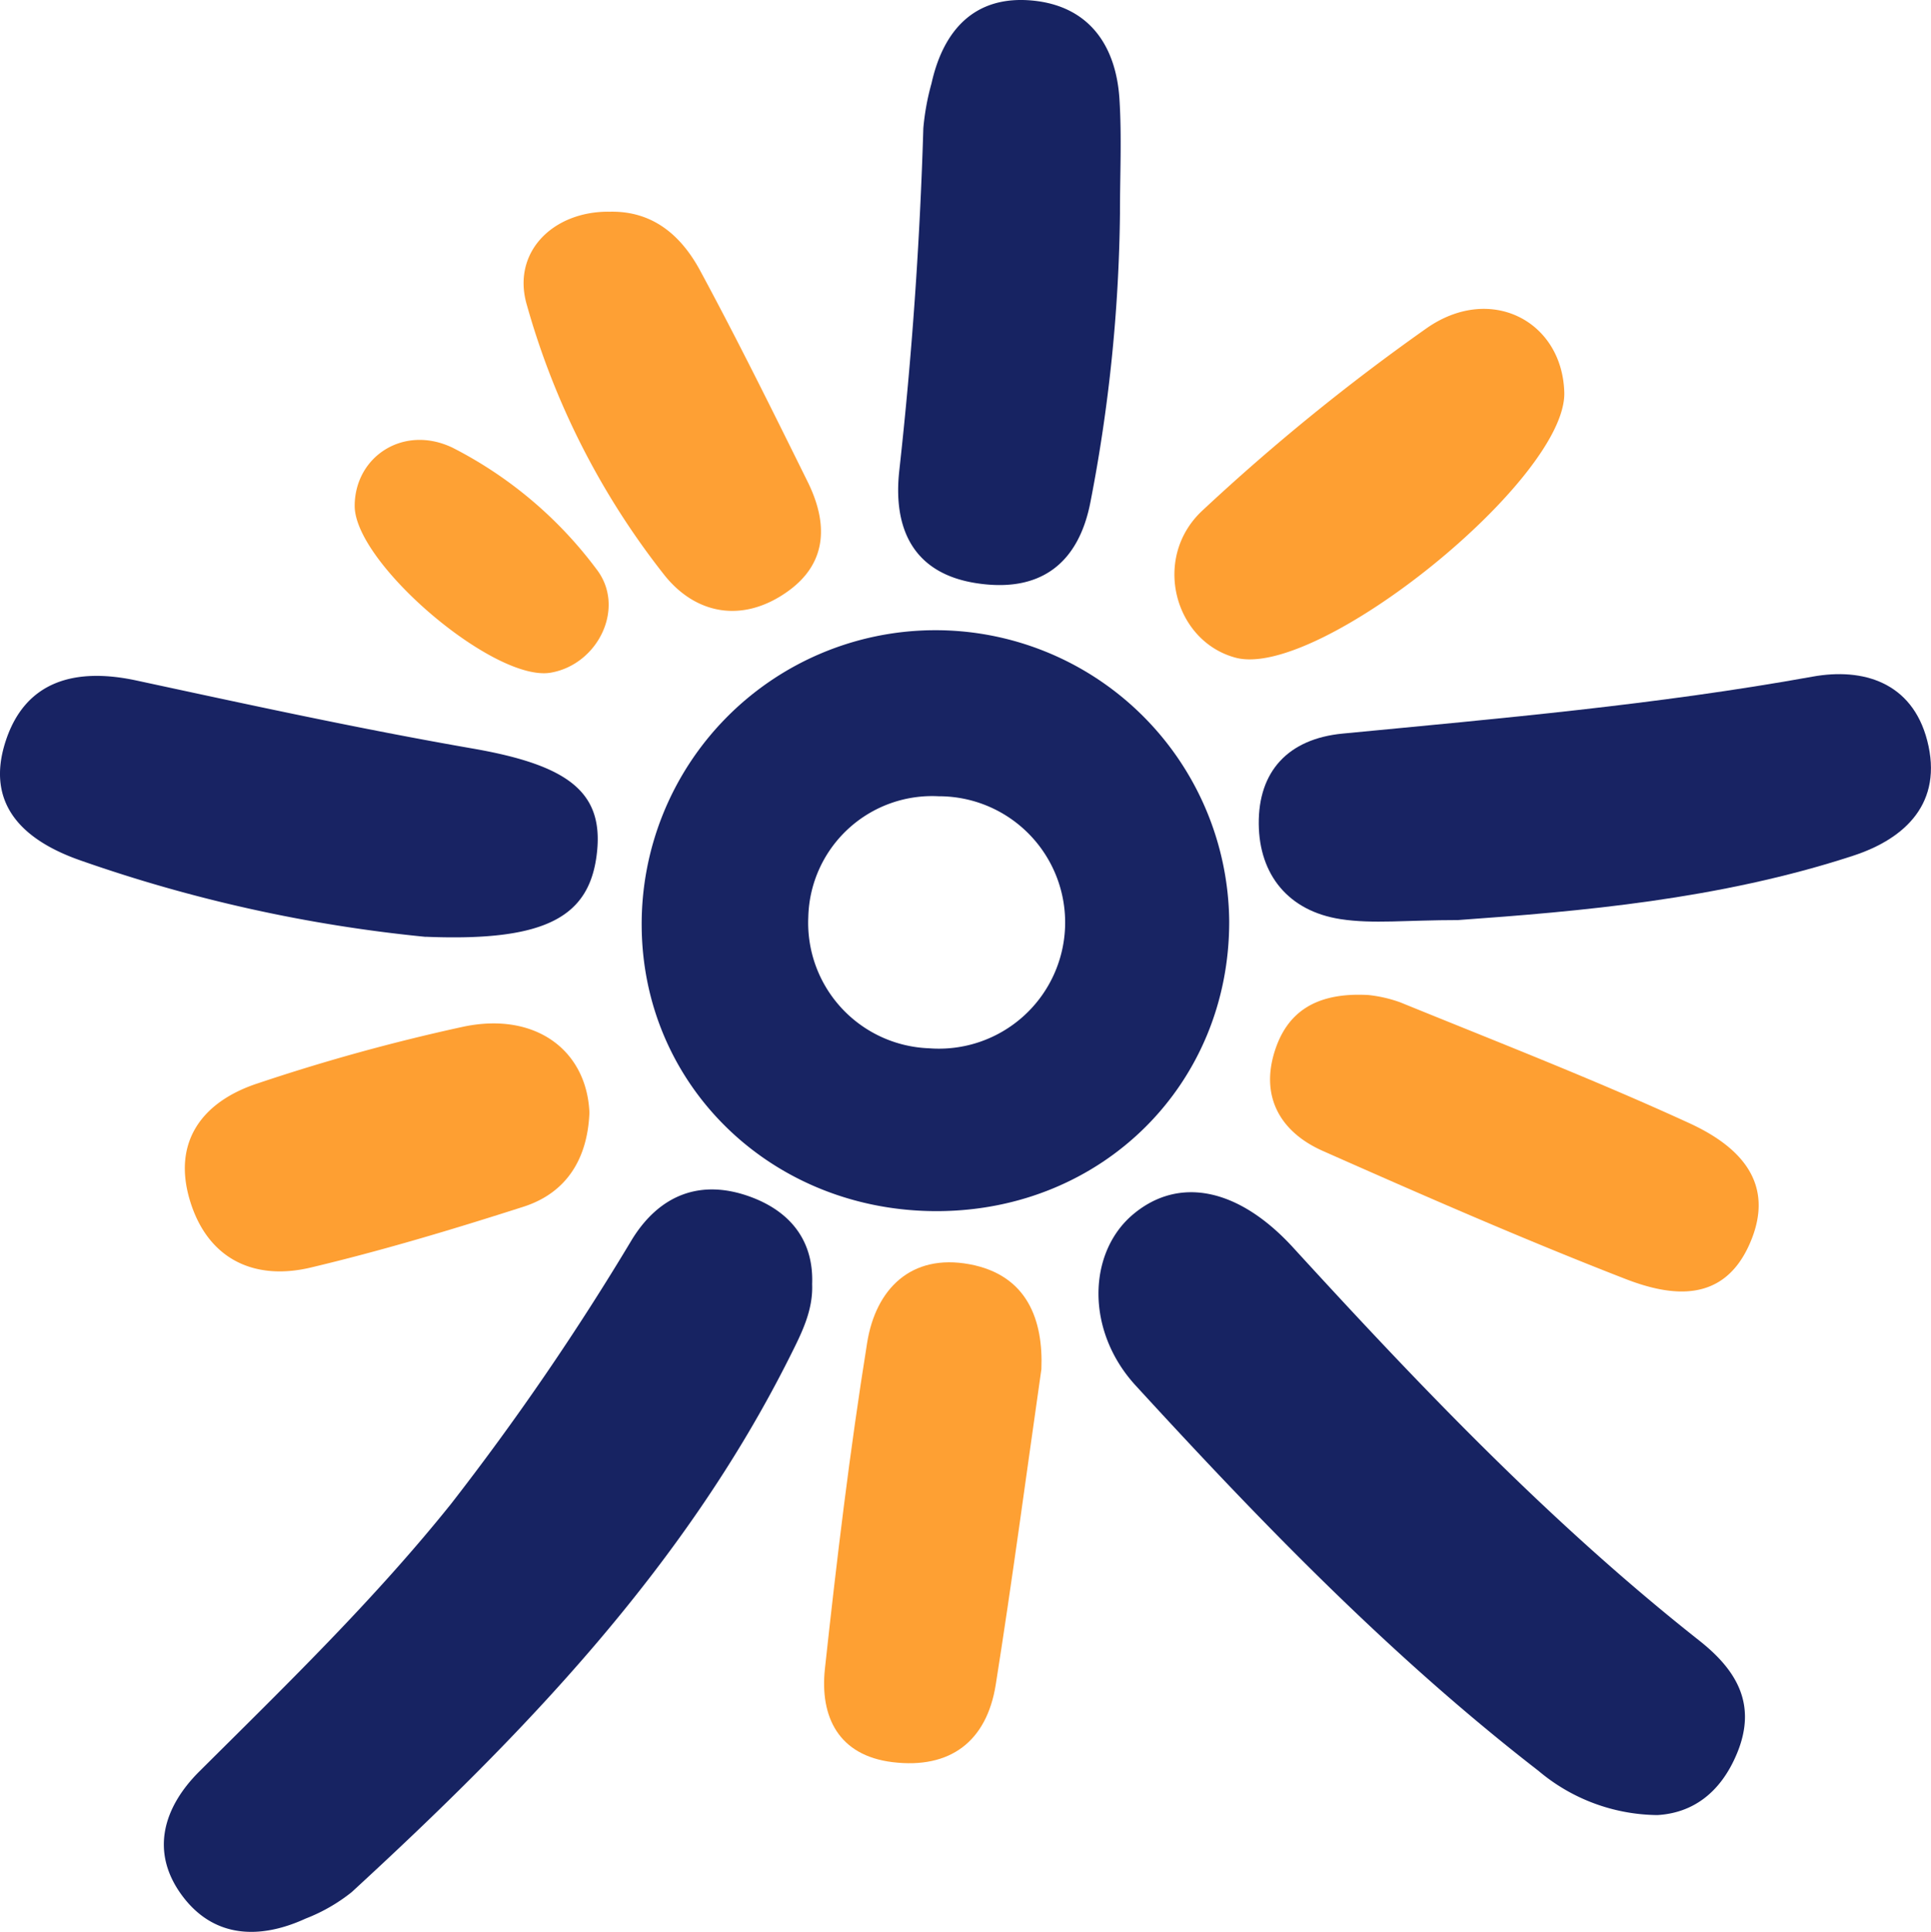 <svg xmlns="http://www.w3.org/2000/svg" width="179.992" height="180.056" viewBox="0 0 179.992 180.056">
  <g id="그룹_80" data-name="그룹 80" transform="translate(-891.5 -115.5)">
    <g id="그룹_91" data-name="그룹 91" transform="translate(891.5 115.5)">
      <g id="그룹_90" data-name="그룹 90" transform="translate(0 0)">
        <g id="그룹_89" data-name="그룹 89">
          <g id="그룹_88" data-name="그룹 88">
            <g id="그룹_87" data-name="그룹 87">
              <g id="그룹_86" data-name="그룹 86">
                <g id="그룹_85" data-name="그룹 85">
                  <g id="그룹_84" data-name="그룹 84">
                    <g id="그룹_83" data-name="그룹 83">
                      <g id="그룹_82" data-name="그룹 82">
                        <g id="그룹_81" data-name="그룹 81">
                          <g id="그룹_79" data-name="그룹 79">
                            <path id="패스_1" data-name="패스 1" d="M82.987,54.828c.028,15.163-11.768,26.927-27.1,27.021C40.5,81.942,28.35,70.3,28.223,55.353a27.383,27.383,0,0,1,54.764-.526M55.911,43.184A11.548,11.548,0,0,0,43.753,54.45a11.7,11.7,0,0,0,11.26,12.222,11.762,11.762,0,1,0,.9-23.488" transform="translate(31.59 31.029)" fill="#182463"/>
                            <path id="패스_2" data-name="패스 2" d="M67.635,61.131c.1,2.492-1.011,4.631-2.066,6.741C55.7,87.58,40.7,103.108,24.717,117.8a16.3,16.3,0,0,1-4.3,2.469c-4.34,1.99-8.617,1.791-11.539-2.187-2.961-4.035-1.723-8.185,1.64-11.533C18.609,98.5,26.8,90.562,33.97,81.625a245.557,245.557,0,0,0,16.884-24.67c2.607-4.209,6.46-5.644,11.05-3.95,3.575,1.32,5.889,3.963,5.731,8.127" transform="translate(8.066 58.547)" fill="#172362"/>
                            <path id="패스_3" data-name="패스 3" d="M100.4,110.484a17.415,17.415,0,0,1-11.065-4.116C75.561,95.707,63.5,83.235,51.777,70.449c-4.694-5.118-4.463-12.406-.231-15.956s9.78-2.5,14.9,3.086c11.878,12.981,24,25.694,37.859,36.636,3.359,2.651,5.466,5.843,3.529,10.514-1.553,3.749-4.2,5.574-7.437,5.756" transform="translate(54.077 58.682)" fill="#172362"/>
                            <path id="패스_4" data-name="패스 4" d="M73.962,52.567c-4.819,0-7.962.379-10.976-.087-4.847-.748-7.581-4.126-7.623-8.876-.042-4.883,2.725-7.928,7.826-8.418,14.644-1.409,29.29-2.689,43.8-5.307,4.694-.848,9.272.519,10.683,5.959,1.5,5.8-2.035,9.143-6.909,10.734-12.489,4.084-25.5,5.186-36.8,5.993" transform="translate(61.968 33.184)" fill="#182363"/>
                            <path id="패스_5" data-name="패스 5" d="M39.681,54.048A137.851,137.851,0,0,1,7.545,46.94C2.175,45.079-1.411,41.705.536,35.78c1.863-5.669,6.578-6.83,12.179-5.625C23.145,32.4,33.576,34.674,44.081,36.5c8.748,1.526,12.126,3.974,11.578,9.539-.6,6.057-4.582,8.469-15.977,8" transform="translate(0 33.268)" fill="#182363"/>
                            <path id="패스_6" data-name="패스 6" d="M60.179,19.923a148.666,148.666,0,0,1-2.744,26.83c-1.127,5.892-4.807,8.541-10.736,7.585s-7.665-5.249-7.091-10.459q1.764-15.923,2.242-31.918a22.776,22.776,0,0,1,.763-4.188c1.117-5.031,4.082-8.227,9.41-7.721,5.232.5,7.793,4.141,8.11,9.2.223,3.543.042,7.112.047,10.668" transform="translate(44.215 0)" fill="#172362"/>
                            <path id="패스_7" data-name="패스 7" d="M56.5,65.479c-1.45,10.117-2.727,19.773-4.253,29.39-.843,5.315-4.262,7.882-9.613,7.233-5.04-.61-6.8-4.224-6.311-8.723,1.1-10.147,2.318-20.292,3.935-30.367.8-5,4.086-8.331,9.547-7.316,5.415,1.007,6.879,5.245,6.695,9.783" transform="translate(40.57 62.134)" fill="#fea033"/>
                            <path id="패스_8" data-name="패스 8" d="M65,43.771a12.719,12.719,0,0,1,2.984.682c9.011,3.671,18.088,7.2,26.93,11.253,4.527,2.073,8.208,5.466,5.644,11.27-2.441,5.533-7.271,4.934-11.592,3.253-9.5-3.692-18.857-7.79-28.184-11.921-3.927-1.738-5.847-5.008-4.489-9.3,1.1-3.465,3.635-5.512,8.708-5.235" transform="translate(62.527 48.963)" fill="#fe9f32"/>
                            <path id="패스_9" data-name="패스 9" d="M87.993,21.38c.214,8.077-22.92,26.754-30.619,24.719-5.754-1.522-7.85-9.344-3.09-13.741a196.461,196.461,0,0,1,20.9-16.986c5.966-4.152,12.633-.632,12.809,6.008" transform="translate(57.817 15.203)" fill="#fe9f32"/>
                            <path id="패스_10" data-name="패스 10" d="M45.838,53.376c-.18,4.219-2.1,7.417-6.137,8.717-6.551,2.1-13.159,4.086-19.847,5.673-5.334,1.263-9.6-.852-11.236-6.2-1.7-5.548,1.17-9.3,6.334-10.978a180.59,180.59,0,0,1,19.2-5.285c6.693-1.378,11.472,2.24,11.69,8.077" transform="translate(9.101 50.373)" fill="#fe9f32"/>
                            <path id="패스_11" data-name="패스 11" d="M30.983,9.314c4.094-.123,6.752,2.24,8.507,5.5,3.495,6.474,6.754,13.074,10.016,19.669,1.863,3.774,1.907,7.5-1.81,10.183-4.13,2.984-8.526,2.251-11.5-1.431A72.1,72.1,0,0,1,23.333,18.01c-1.443-4.9,2.405-8.734,7.651-8.7" transform="translate(25.778 10.42)" fill="#fea034"/>
                            <path id="패스_12" data-name="패스 12" d="M15.6,25.49c.017-4.605,4.569-7.6,9.128-5.415a38.609,38.609,0,0,1,13.39,11.291c2.791,3.562.2,8.9-4.236,9.674-5.239.918-18.3-10.194-18.281-15.551" transform="translate(17.46 21.653)" fill="#fea134"/>
                          </g>
                        </g>
                      </g>
                    </g>
                  </g>
                </g>
              </g>
            </g>
          </g>
        </g>
      </g>
    </g>
  </g>
</svg>
